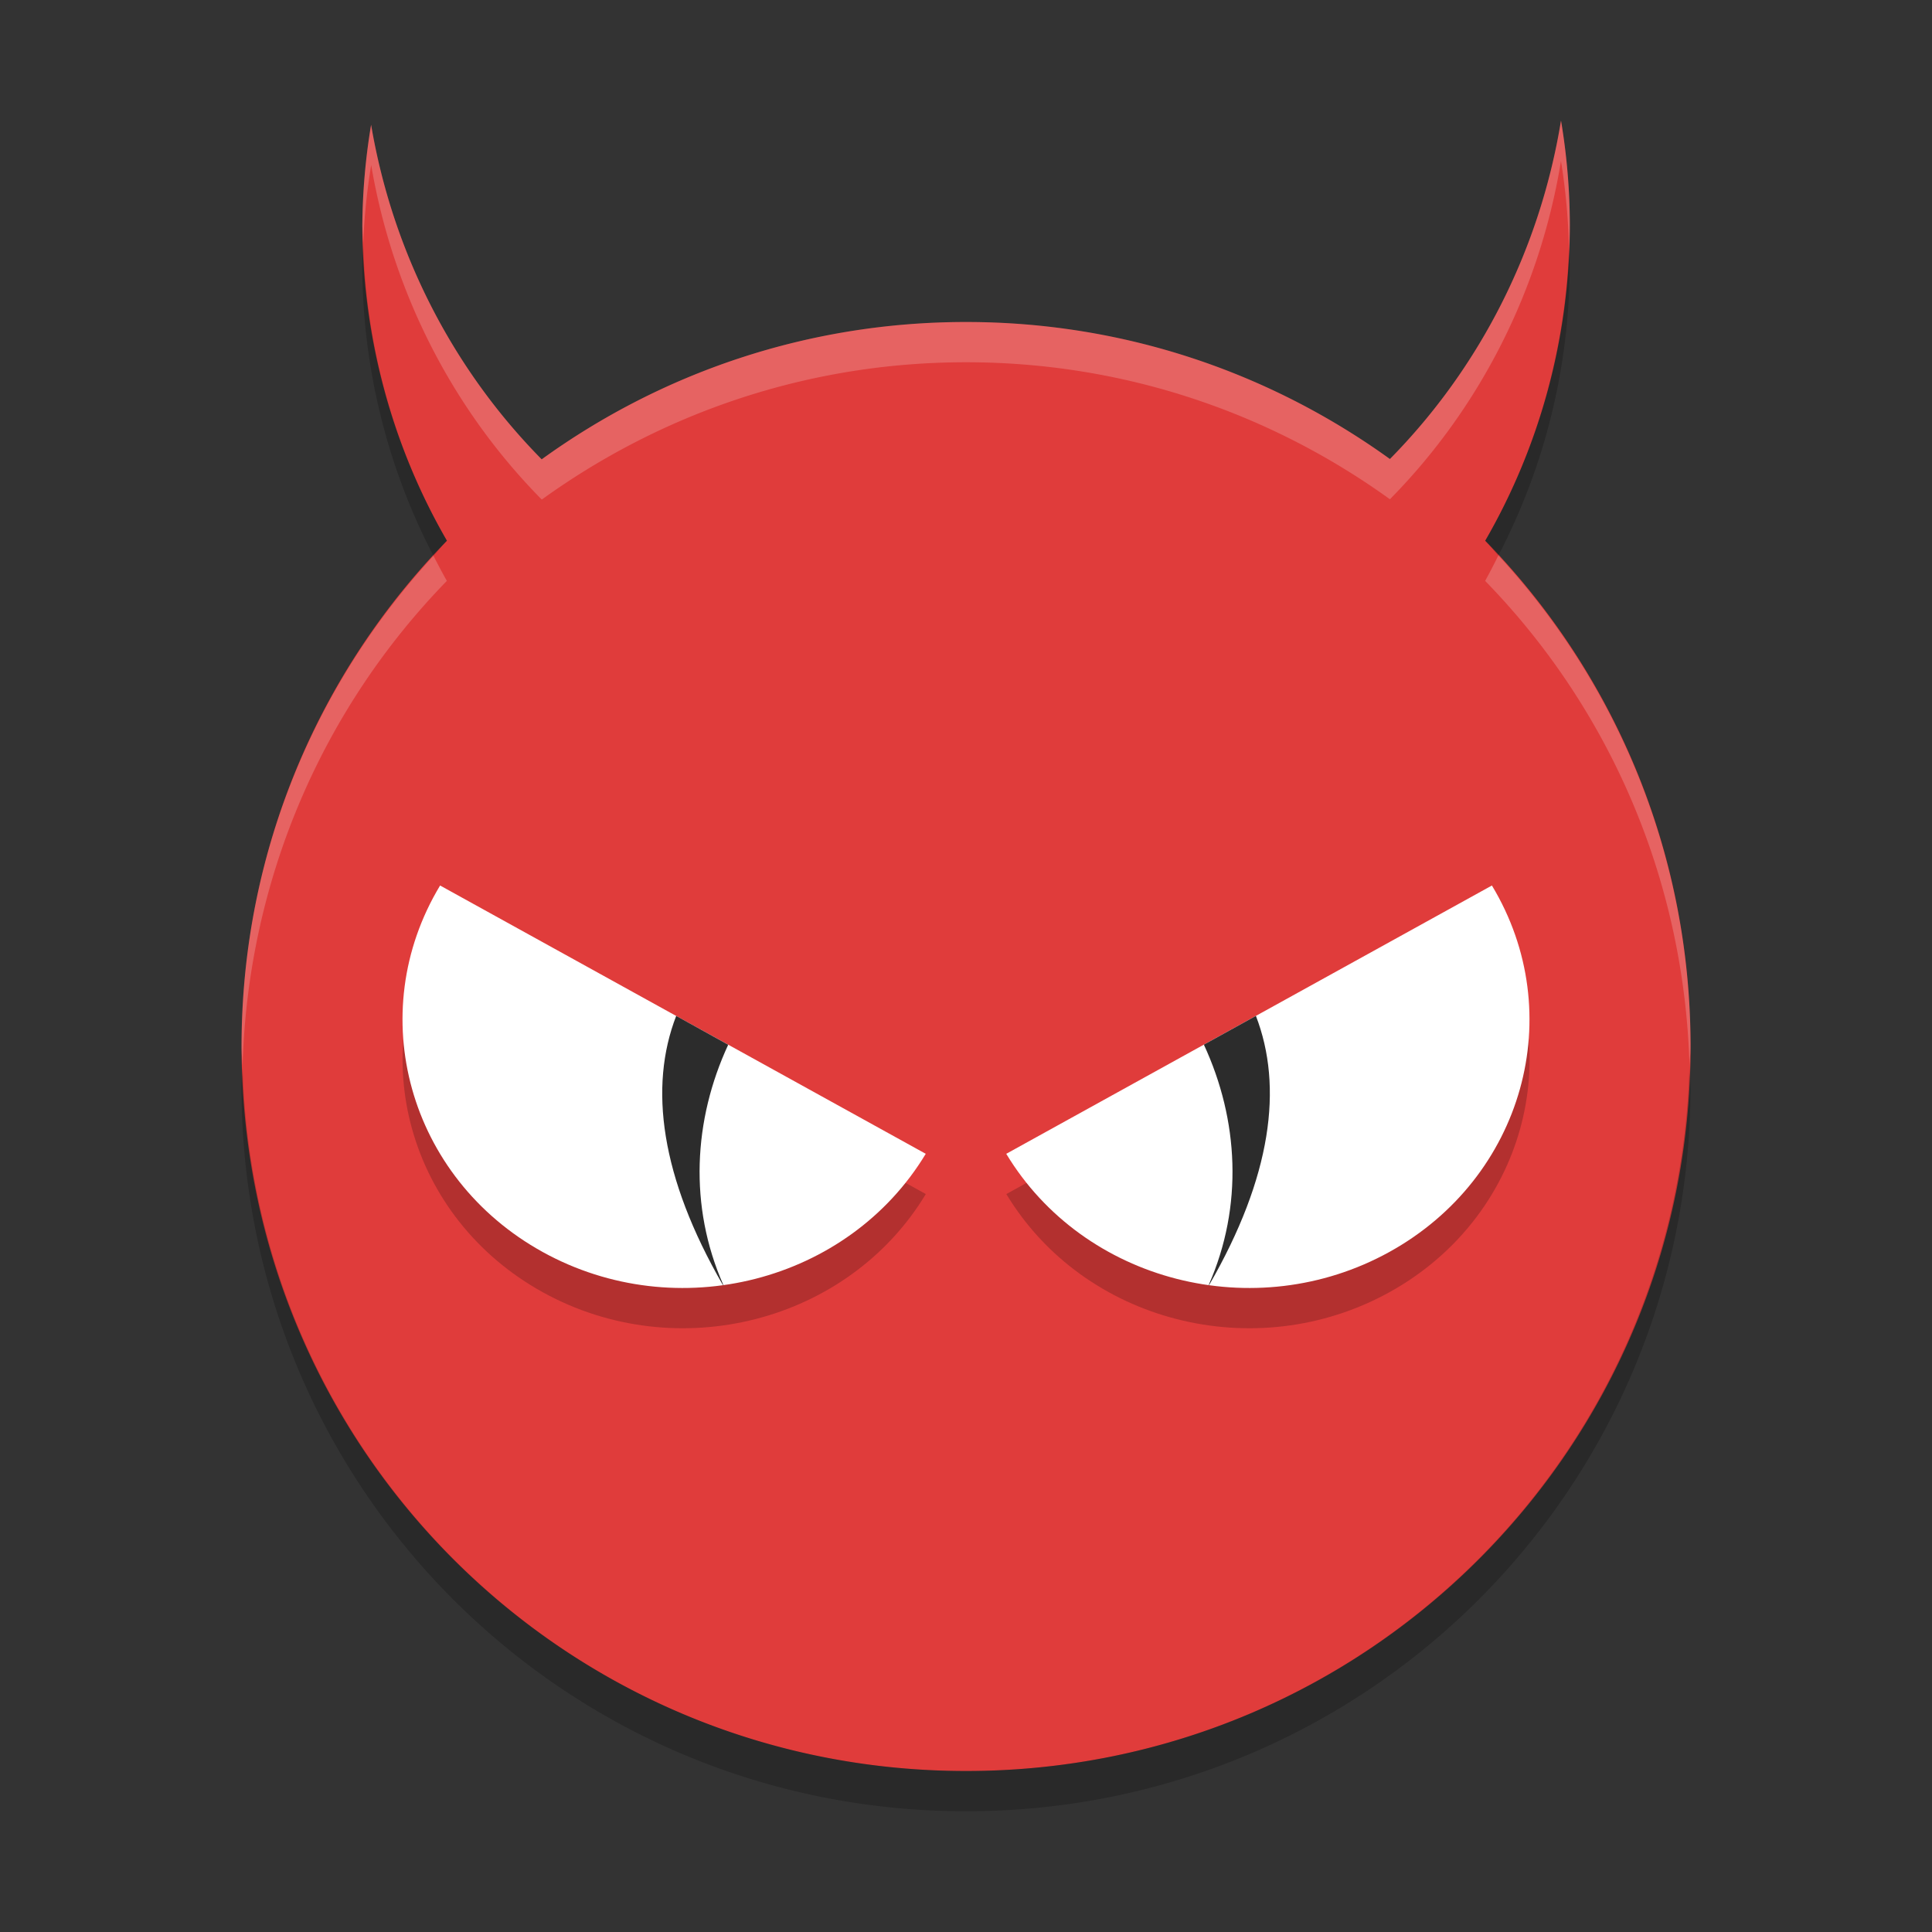 <svg height="24" width="24" xmlns="http://www.w3.org/2000/svg"><rect width="100%" height="100%" fill="#333333" stroke="none"/><g transform="translate(1 1)"><path d="m18.391.5a7.5 7.693 0 0 1 -2.125 4.202c-1.48-1.067-3.294-1.702-5.266-1.702-1.974 0-3.791.636-5.271 1.706a7.5 7.693 0 0 1 -2.119-4.156 7.5 7.693 0 0 0 -.109 1.258 7.5 7.693 0 0 0 1.051 3.909c-1.578 1.619-2.551 3.832-2.551 6.283 0 4.986 4.014 9 9 9 4.986 0 9-4.014 9-9 0-2.45-.972-4.663-2.551-6.283a7.5 7.693 0 0 0 1.051-3.909 7.5 7.693 0 0 0 -.109-1.308z" fill="#e03c3b"/><g transform="translate(-1 -1.5)"><g opacity=".2" transform="matrix(.5 0 0 .5 .001 .5)"><path d="m23 29.666c-1.924 3.188-6.184 4.281-9.516 2.44-3.332-1.841-4.473-5.918-2.55-9.106z"/><path d="m25 29.666c1.924 3.188 6.184 4.281 9.516 2.44 3.332-1.841 4.473-5.918 2.55-9.106z"/></g><path d="m11.5 14.833c-.962 1.594-3.092 2.14-4.758 1.22-1.666-.92-2.236-2.959-1.275-4.553z" fill="#fff"/><path d="m12.5 14.833c.962 1.594 3.092 2.14 4.758 1.22 1.666-.92 2.236-2.959 1.275-4.553z" fill="#fff"/><path d="m8.4 13.12c-.342.884-.194 2.002.58 3.343.002-.001.004 0 .006 0-.432-.979-.372-2.053.06-2.985l-.646-.358z" fill="#2c2c2c"/><path d="m15.601 13.12-.646.357c.432.932.492 2.006.06 2.985.002 0 .004-.001.006 0 .774-1.341.922-2.459.58-3.343z" fill="#2c2c2c"/></g><path d="m18.391.5a7.5 7.693 0 0 1 -2.125 4.202c-1.48-1.067-3.294-1.702-5.266-1.702-1.974 0-3.791.636-5.271 1.706a7.5 7.693 0 0 1 -2.119-4.156 7.5 7.693 0 0 0 -.109 1.258 7.5 7.693 0 0 0  .011.212 7.5 7.693 0 0 1  .099-.97 7.5 7.693 0 0 0 2.119 4.156c1.481-1.069 3.298-1.706 5.271-1.706 1.972 0 3.786.635 5.265 1.702a7.5 7.693 0 0 0 2.125-4.202 7.5 7.693 0 0 1  .1 1.118 7.5 7.693 0 0 0  .01-.311 7.5 7.693 0 0 0 -.11-1.308zm-.778 5.4a7.5 7.693 0 0 1 -.164.316c1.524 1.563 2.474 3.682 2.539 6.032.002-.083.012-.165.012-.249 0-2.362-.909-4.497-2.387-6.099zm-13.227.004c-1.477 1.601-2.386 3.735-2.386 6.095 0 .084.01.166.013.249.065-2.349 1.015-4.468 2.538-6.032a7.5 7.693 0 0 1 -.166-.312z" fill="#fff" opacity=".2"/><path d="m3.511 2.02a7.5 7.693 0 0 0 -.011.288 7.5 7.693 0 0 0  .885 3.597c.057-.061.107-.128.166-.188a7.5 7.693 0 0 1 -1.04-3.697zm14.979.099a7.5 7.693 0 0 1 -1.041 3.599c.058.058.108.123.164.183a7.5 7.693 0 0 0  .887-3.593 7.5 7.693 0 0 0 -.01-.189zm-16.477 10.13c-.002.084-.013.167-.013.251 0 4.986 4.014 9 9 9 4.986 0 9-4.014 9-9 0-.085-.011-.167-.013-.251-.133 4.869-4.085 8.751-8.987 8.751s-8.855-3.882-8.987-8.751z" opacity=".2"/></g></svg>